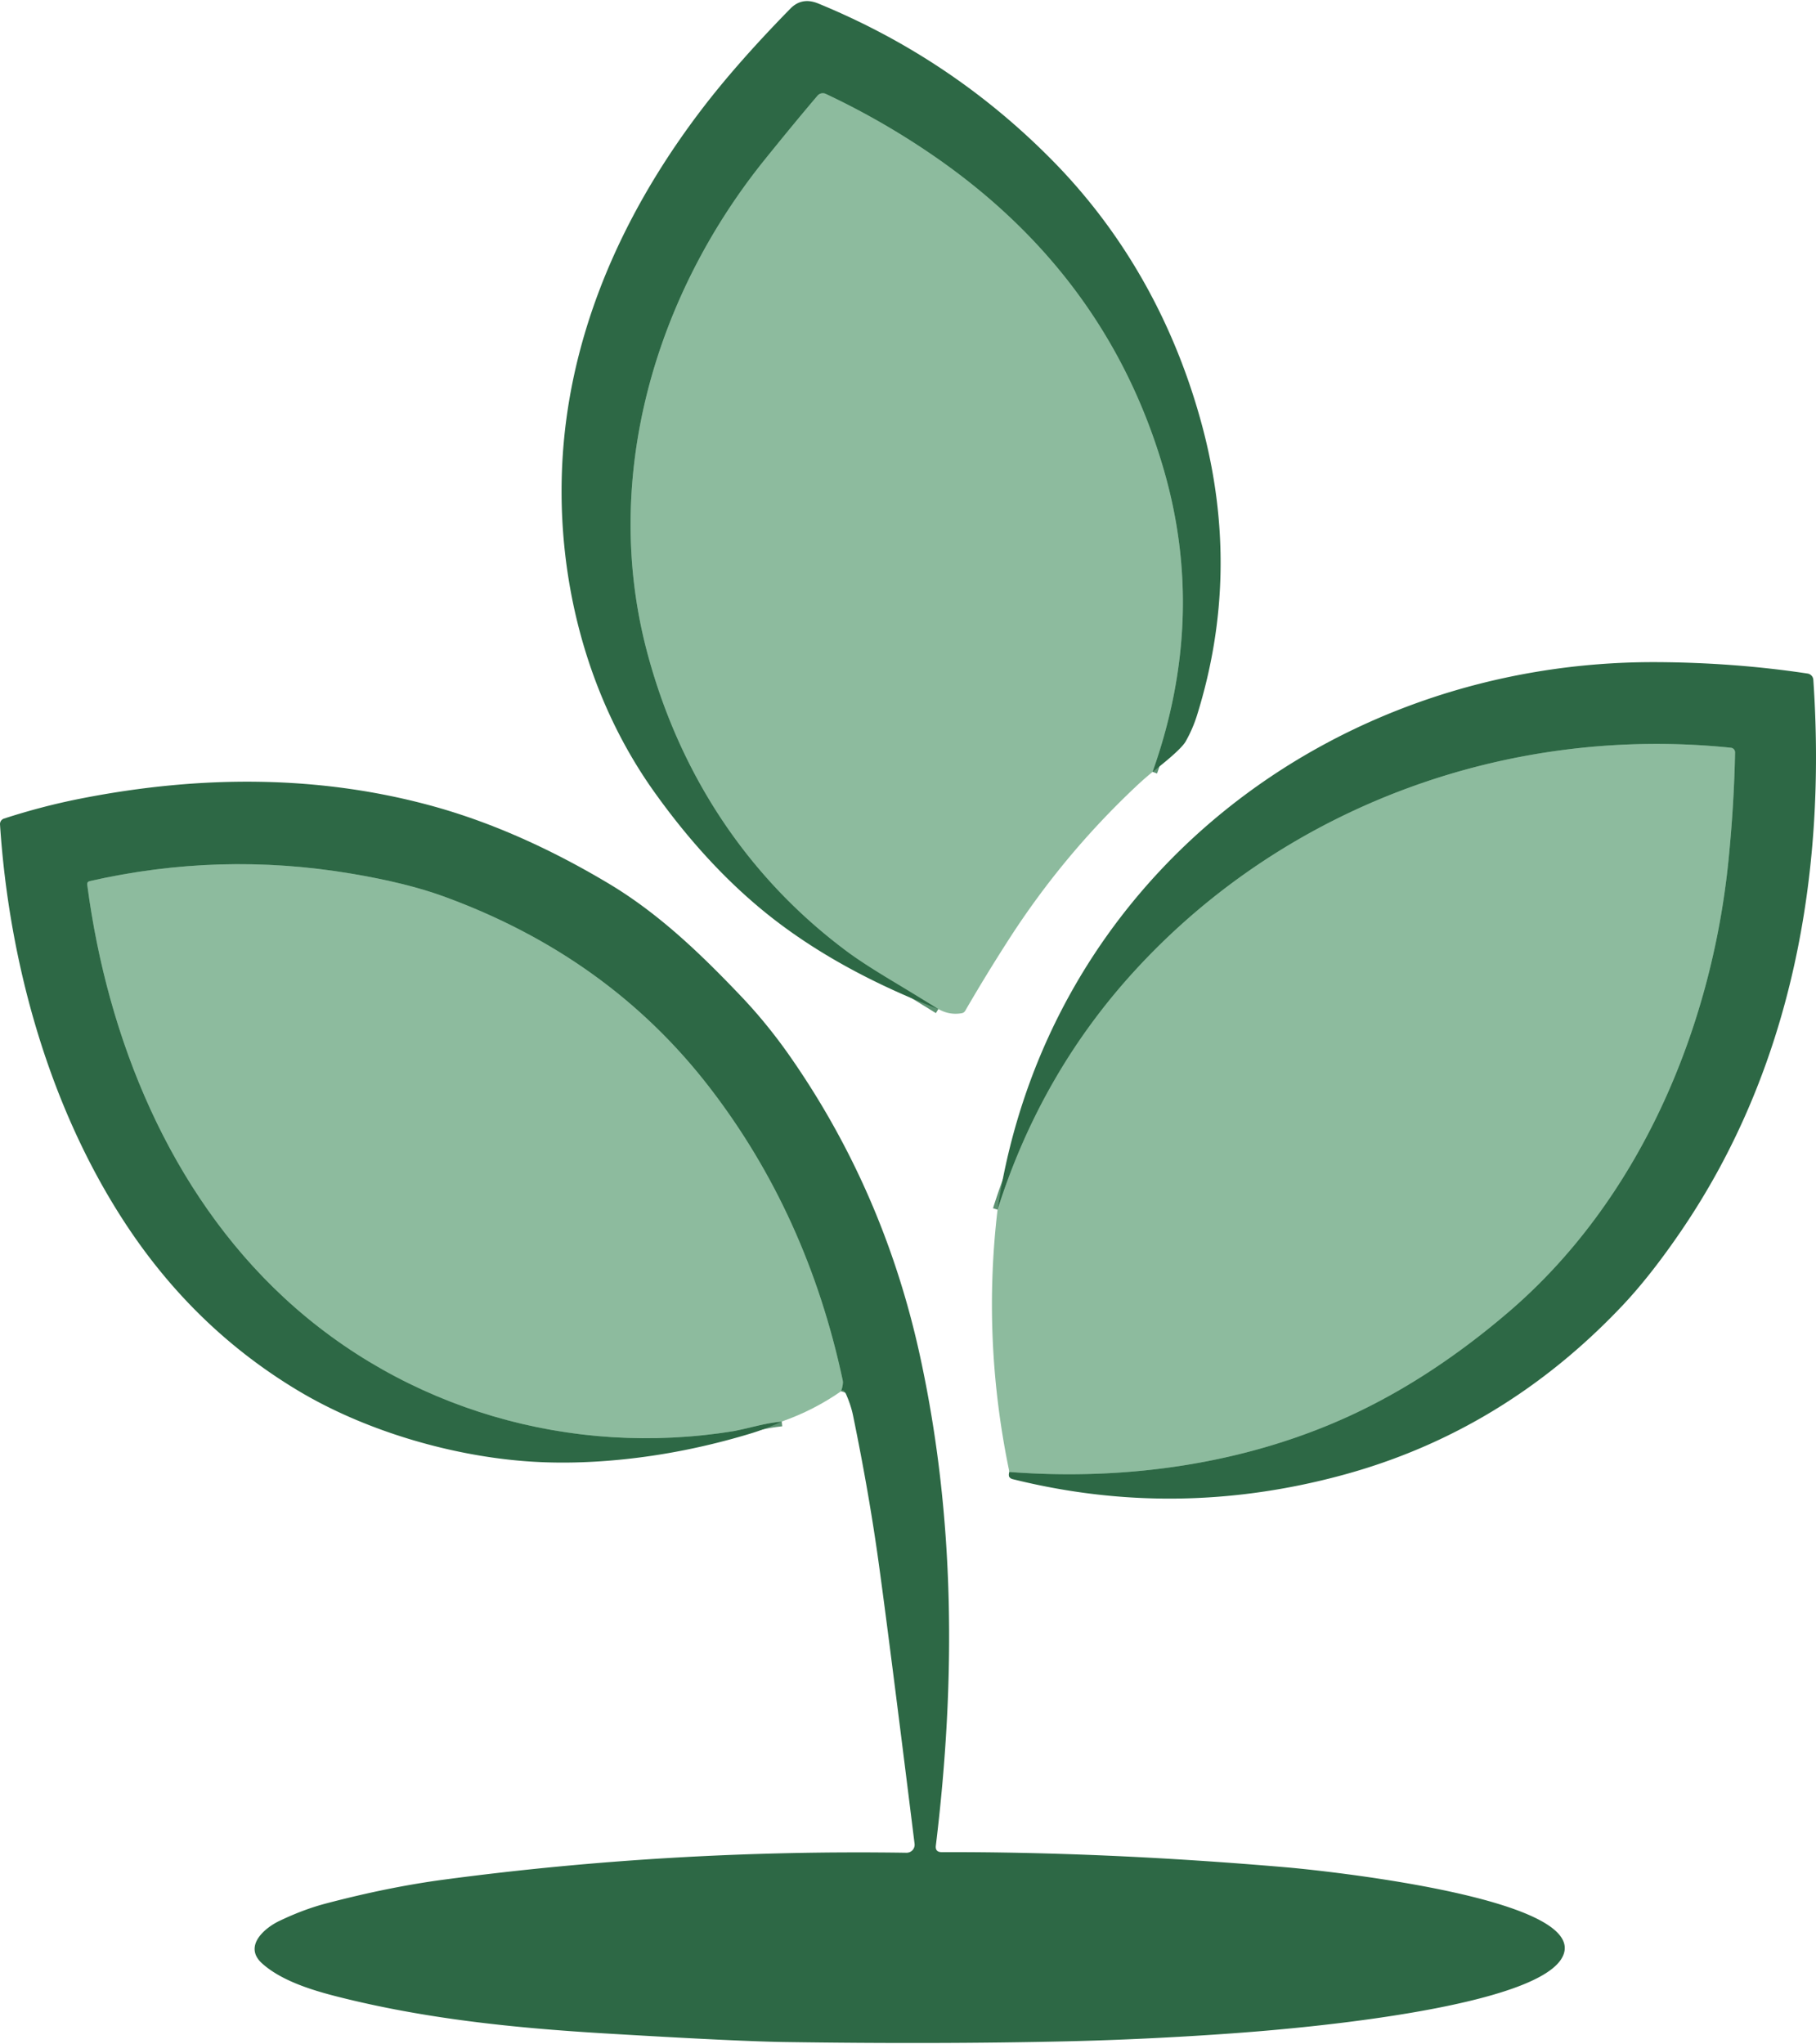 <svg xmlns="http://www.w3.org/2000/svg" version="1.1" viewBox="0.767 0.774 380.533 427.894" width="382.00" height="430.00">
<g stroke-width="2.00" fill="none" stroke-linecap="butt">
<path stroke="#5d9272" d="&#10;  M 242.28 162.30&#10;  Q 253.69 130.15 244.61 98.90&#10;  Q 232.79 58.23 196.34 33.16&#10;  Q 185.56 25.75 173.82 20.23&#10;  A 1.47 1.47 0.0 0 0 172.06 20.61&#10;  Q 167.39 26.09 161.01 34.00&#10;  C 138.01 62.54 126.81 100.62 136.26 136.79&#10;  C 142.93 162.28 157.14 184.22 178.24 199.92&#10;  Q 181.47 202.33 187.72 206.09&#10;  Q 192.53 208.98 197.40 212.00"/>
<path stroke="#5d9272" d="&#10;  M 212.28 309.00&#10;  C 236.67 310.87 261.78 307.37 284.01 297.05&#10;  Q 300.84 289.23 316.93 275.44&#10;  C 344.10 252.16 359.39 216.45 362.97 180.76&#10;  Q 364.13 169.10 364.34 158.22&#10;  A 0.97 0.97 0.0 0 0 363.47 157.24&#10;  C 317.15 152.46 270.60 169.18 238.86 203.62&#10;  Q 218.92 225.25 209.80 254.04"/>
<path stroke="#5d9272" d="&#10;  M 177.01 292.09&#10;  Q 177.52 290.59 177.36 289.83&#10;  Q 169.93 254.96 149.41 228.37&#10;  Q 128.24 200.94 93.66 188.37&#10;  Q 85.87 185.54 74.26 183.60&#10;  Q 46.78 179.00 19.57 185.19&#10;  Q 18.97 185.33 19.05 185.94&#10;  C 23.29 218.26 36.36 250.30 60.31 272.50&#10;  C 85.61 295.96 120.54 305.96 154.46 300.45&#10;  Q 155.54 300.27 159.48 299.32&#10;  Q 161.99 298.71 164.57 298.44"/>
</g>
<path fill="#2d6845" d="&#10;  M 242.28 162.30&#10;  Q 253.69 130.15 244.61 98.90&#10;  Q 232.79 58.23 196.34 33.16&#10;  Q 185.56 25.75 173.82 20.23&#10;  A 1.47 1.47 0.0 0 0 172.06 20.61&#10;  Q 167.39 26.09 161.01 34.00&#10;  C 138.01 62.54 126.81 100.62 136.26 136.79&#10;  C 142.93 162.28 157.14 184.22 178.24 199.92&#10;  Q 181.47 202.33 187.72 206.09&#10;  Q 192.53 208.98 197.40 212.00&#10;  Q 177.91 204.48 164.01 194.01&#10;  Q 149.92 183.40 137.88 166.52&#10;  C 121.85 144.05 115.84 115.10 119.46 88.26&#10;  C 122.71 64.20 133.43 42.32 147.77 23.51&#10;  Q 155.18 13.79 166.39 2.35&#10;  Q 168.81 -0.12 172.22 1.28&#10;  Q 200.16 12.74 221.26 34.14&#10;  C 236.71 49.81 247.08 68.87 252.68 89.81&#10;  Q 260.90 120.56 251.62 150.36&#10;  Q 250.70 153.32 249.21 155.93&#10;  Q 248.20 157.69 242.28 162.30&#10;  Z"/>
<path fill="#8dbb9e" d="&#10;  M 242.28 162.30&#10;  Q 240.49 163.76 238.83 165.33&#10;  Q 223.59 179.67 212.26 197.25&#10;  Q 207.46 204.70 203.03 212.35&#10;  Q 202.77 212.79 202.28 212.87&#10;  Q 199.72 213.32 197.40 212.00&#10;  Q 192.53 208.98 187.72 206.09&#10;  Q 181.47 202.33 178.24 199.92&#10;  C 157.14 184.22 142.93 162.28 136.26 136.79&#10;  C 126.81 100.62 138.01 62.54 161.01 34.00&#10;  Q 167.39 26.09 172.06 20.61&#10;  A 1.47 1.47 0.0 0 1 173.82 20.23&#10;  Q 185.56 25.75 196.34 33.16&#10;  Q 232.79 58.23 244.61 98.90&#10;  Q 253.69 130.15 242.28 162.30&#10;  Z"/>
<path fill="#2d6845" d="&#10;  M 212.28 309.00&#10;  C 236.67 310.87 261.78 307.37 284.01 297.05&#10;  Q 300.84 289.23 316.93 275.44&#10;  C 344.10 252.16 359.39 216.45 362.97 180.76&#10;  Q 364.13 169.10 364.34 158.22&#10;  A 0.97 0.97 0.0 0 0 363.47 157.24&#10;  C 317.15 152.46 270.60 169.18 238.86 203.62&#10;  Q 218.92 225.25 209.80 254.04&#10;  C 220.05 184.87 279.83 138.85 348.29 139.30&#10;  Q 364.42 139.41 379.54 141.69&#10;  A 1.42 1.42 0.0 0 1 380.74 142.99&#10;  C 383.52 183.86 376.21 224.55 353.01 258.54&#10;  Q 346.57 267.98 340.65 274.23&#10;  Q 315.83 300.44 282.32 309.59&#10;  Q 247.48 319.10 212.98 310.51&#10;  Q 211.86 310.23 212.28 309.00&#10;  Z"/>
<path fill="#8dbb9e" d="&#10;  M 212.28 309.00&#10;  Q 206.55 281.54 209.80 254.04&#10;  Q 218.92 225.25 238.86 203.62&#10;  C 270.60 169.18 317.15 152.46 363.47 157.24&#10;  A 0.97 0.97 0.0 0 1 364.34 158.22&#10;  Q 364.13 169.10 362.97 180.76&#10;  C 359.39 216.45 344.10 252.16 316.93 275.44&#10;  Q 300.84 289.23 284.01 297.05&#10;  C 261.78 307.37 236.67 310.87 212.28 309.00&#10;  Z"/>
<path fill="#2d6845" d="&#10;  M 177.01 292.09&#10;  Q 177.52 290.59 177.36 289.83&#10;  Q 169.93 254.96 149.41 228.37&#10;  Q 128.24 200.94 93.66 188.37&#10;  Q 85.87 185.54 74.26 183.60&#10;  Q 46.78 179.00 19.57 185.19&#10;  Q 18.97 185.33 19.05 185.94&#10;  C 23.29 218.26 36.36 250.30 60.31 272.50&#10;  C 85.61 295.96 120.54 305.96 154.46 300.45&#10;  Q 155.54 300.27 159.48 299.32&#10;  Q 161.99 298.71 164.57 298.44&#10;  Q 161.24 300.00 157.78 301.03&#10;  Q 144.16 305.13 130.50 306.45&#10;  Q 119.91 307.47 110.52 306.72&#10;  C 94.78 305.47 77.19 300.30 63.35 292.03&#10;  Q 41.92 279.22 27.62 257.81&#10;  C 11.18 233.19 2.67 202.46 0.77 173.31&#10;  A 1.20 1.20 0.0 0 1 1.59 172.09&#10;  Q 9.59 169.49 17.54 167.92&#10;  Q 56.70 160.19 90.47 169.21&#10;  Q 108.98 174.15 128.33 185.71&#10;  C 138.87 192.01 147.70 200.54 155.98 209.24&#10;  Q 161.55 215.08 166.37 222.00&#10;  Q 186.06 250.27 193.56 284.75&#10;  C 200.91 318.52 201.08 352.61 196.87 387.29&#10;  Q 196.70 388.67 198.09 388.67&#10;  Q 232.27 388.58 270.41 391.86&#10;  C 277.13 392.44 330.39 397.91 328.61 409.32&#10;  C 326.88 420.38 278.33 424.96 268.34 425.88&#10;  C 257.25 426.91 240.19 427.95 224.51 428.31&#10;  Q 197.26 428.94 165.02 428.46&#10;  Q 154.96 428.30 127.56 426.66&#10;  C 108.03 425.49 89.70 423.55 71.63 418.99&#10;  C 66.21 417.62 59.78 415.66 55.70 412.00&#10;  C 51.75 408.45 56.07 404.63 59.32 403.08&#10;  Q 64.31 400.69 68.96 399.46&#10;  Q 82.12 395.99 93.71 394.44&#10;  Q 141.56 388.06 190.71 388.80&#10;  A 1.69 1.68 -3.1 0 0 192.41 386.91&#10;  Q 186.98 343.15 184.88 327.99&#10;  Q 182.89 313.58 179.52 297.18&#10;  Q 179.10 295.12 178.12 292.85&#10;  Q 177.54 291.50 177.01 292.09&#10;  Z"/>
<path fill="#8dbb9e" d="&#10;  M 177.01 292.09&#10;  Q 171.27 296.09 164.57 298.44&#10;  Q 161.99 298.71 159.48 299.32&#10;  Q 155.54 300.27 154.46 300.45&#10;  C 120.54 305.96 85.61 295.96 60.31 272.50&#10;  C 36.36 250.30 23.29 218.26 19.05 185.94&#10;  Q 18.97 185.33 19.57 185.19&#10;  Q 46.78 179.00 74.26 183.60&#10;  Q 85.87 185.54 93.66 188.37&#10;  Q 128.24 200.94 149.41 228.37&#10;  Q 169.93 254.96 177.36 289.83&#10;  Q 177.52 290.59 177.01 292.09&#10;  Z"/>
</svg>
